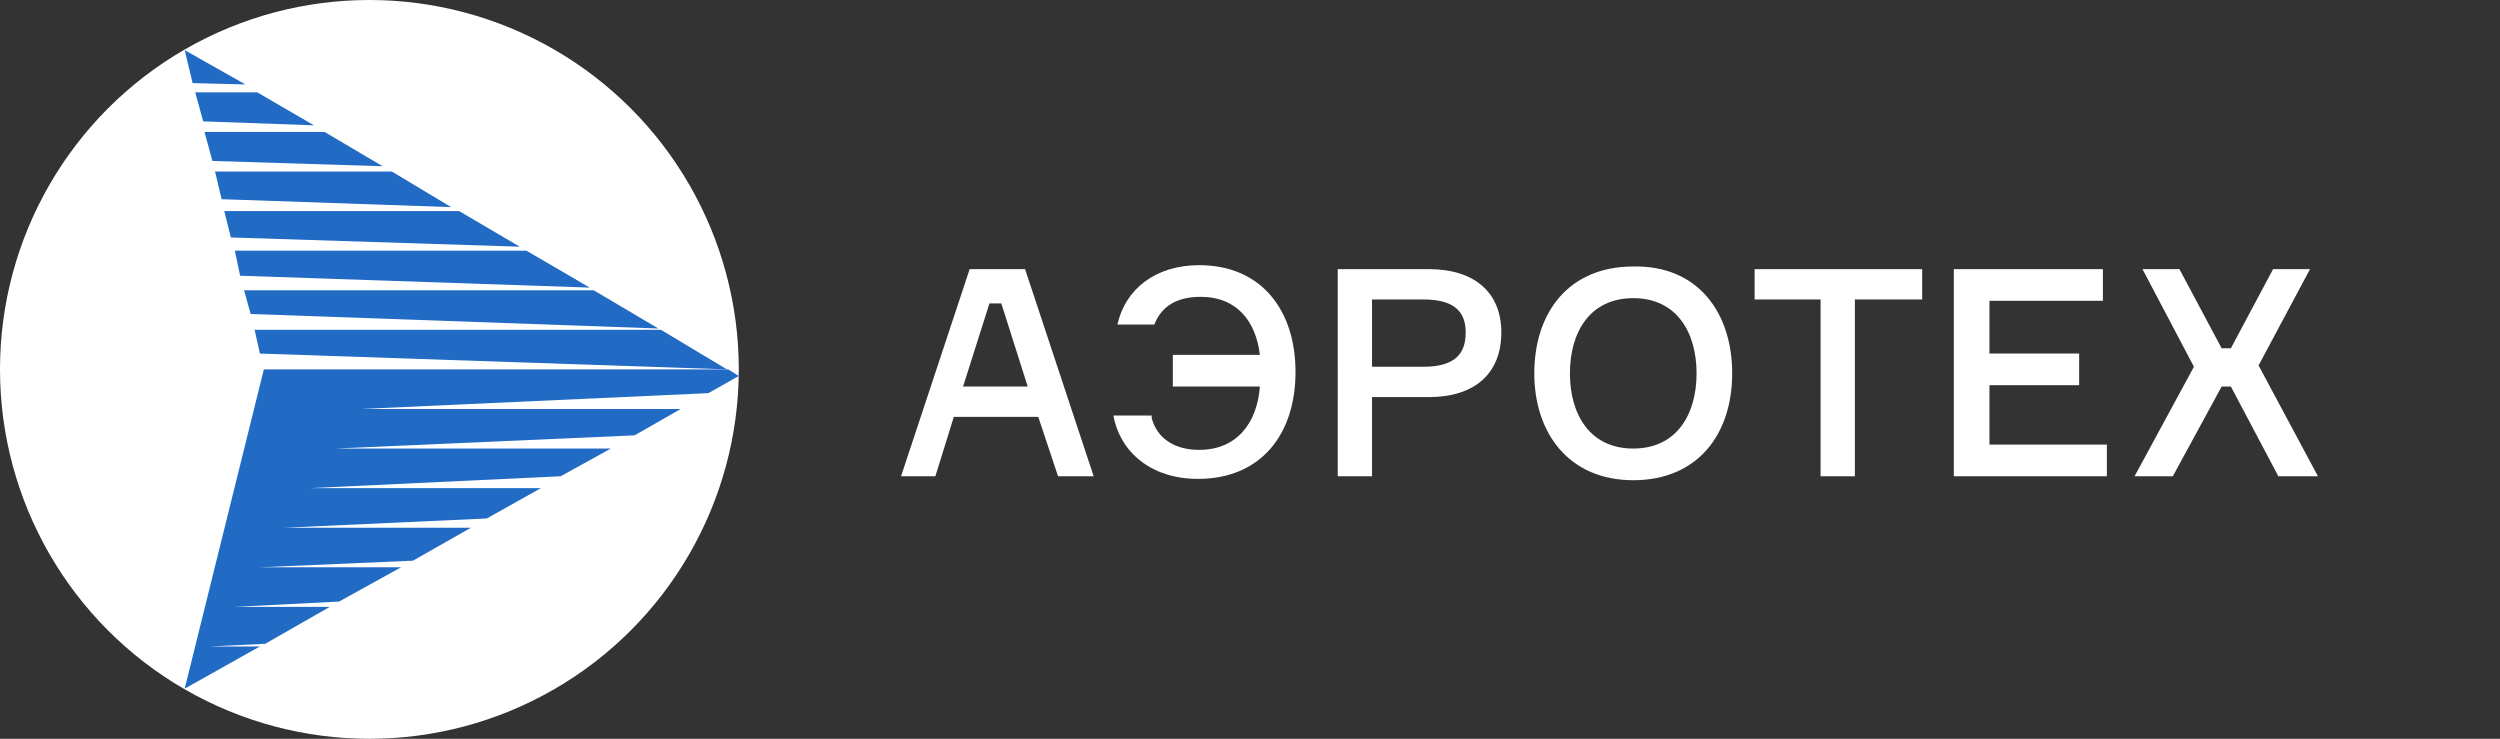 <?xml version="1.0" encoding="utf-8"?>
<!-- Generator: Adobe Illustrator 17.1.0, SVG Export Plug-In . SVG Version: 6.00 Build 0)  -->
<!DOCTYPE svg PUBLIC "-//W3C//DTD SVG 1.1//EN" "http://www.w3.org/Graphics/SVG/1.1/DTD/svg11.dtd">
<svg version="1.1" id="Layer_1" xmlns="http://www.w3.org/2000/svg" xmlns:xlink="http://www.w3.org/1999/xlink" x="0px" y="0px"
	 width="189.5px" height="56px" viewBox="0 0 189.5 56" enable-background="new 0 0 189.5 56" xml:space="preserve">
<rect x="0" y="0" width="189.5" height="56" fill="#333333" stroke="none"/>
<g>
	<path fill="#FFFFFF" d="M78.7,31.6h-6.4l-1.4,4.5h-2.6l5.2-15.7h4.2l5.2,15.7h-2.7L78.7,31.6z M73,29.3h4.9l-2-6.3h-0.9L73,29.3z"
		/>
	<path fill="#FFFFFF" d="M87.3,31.7c0.4,1.5,1.7,2.4,3.6,2.4c2.9,0,4.4-2.1,4.6-4.8h-6.6v-2.4h6.6c-0.3-2.5-1.7-4.4-4.5-4.4
		c-1.9,0-3,0.8-3.5,2.1h-2.8c0.6-2.7,2.9-4.5,6.2-4.5c4.7,0,7.3,3.4,7.3,8.1c0,4.7-2.6,8.1-7.4,8.1c-3.5,0-5.9-2-6.4-4.8H87.3z"/>
	<path fill="#FFFFFF" d="M108.3,20.4c3.5,0,5.5,1.8,5.5,4.8c0,3.1-2,4.9-5.5,4.9h-4.3v6h-2.6V20.4H108.3z M107.9,27.8
		c2.4,0,3.2-1,3.2-2.6c0-1.6-0.9-2.5-3.2-2.5h-3.9v5.1H107.9z"/>
	<path fill="#FFFFFF" d="M131.3,28.3c0,4.6-2.6,8.1-7.5,8.1c-4.9,0-7.5-3.6-7.5-8.1c0-4.6,2.6-8.1,7.5-8.1
		C128.7,20.1,131.3,23.7,131.3,28.3z M128.6,28.3c0-3.1-1.5-5.7-4.8-5.7c-3.3,0-4.8,2.6-4.8,5.7s1.5,5.7,4.8,5.7
		C127.1,34,128.6,31.4,128.6,28.3z"/>
	<path fill="#FFFFFF" d="M145.6,22.7h-5v13.4h-2.6V22.7h-5v-2.3h12.7V22.7z"/>
	<path fill="#FFFFFF" d="M159.7,33.7v2.4h-11.6V20.4h11.3v2.4h-8.6v4h6.8v2.4h-6.8v4.5H159.7z"/>
	<path fill="#FFFFFF" d="M169.1,29.3h-0.7l-3.7,6.8h-2.9l4.5-8.3l-3.9-7.4h2.8l3.2,6h0.7l3.2-6h2.8l-3.9,7.3l4.5,8.4h-3L169.1,29.3z
		"/>
</g>
<circle id="circle" fill="#FFFFFF" cx="28" cy="28" r="28"/>
<g>
	<polygon fill="#226BC5" points="16.8,15.1 34.2,15.7 29.7,13 16.3,13 	"/>
	<polygon fill="#226BC5" points="17.5,18 39.4,18.7 34.8,16 17,16 	"/>
	<polygon fill="#226BC5" points="15.4,9.2 23.8,9.5 19.5,7 14.8,7 	"/>
	<polygon fill="#226BC5" points="16.1,12.2 29,12.6 24.6,10 15.5,10 	"/>
	<polygon fill="#226BC5" points="18.2,20.9 44.7,21.8 39.9,19 17.8,19 	"/>
	<polygon fill="#226BC5" points="18.6,6.4 14,3.8 14.6,6.3 	"/>
	<polygon fill="#226BC5" points="19,23.8 49.9,24.9 45,22 18.5,22 	"/>
	<polygon fill="#226BC5" points="56,28.5 55.2,28 20,28 14,52.2 19.7,49 15.9,49 20.1,48.8 25,46 17.8,46 25.7,45.6 30.4,43 
		19.7,43 31.3,42.5 35.7,40 21.6,40 36.9,39.3 41,37 23.5,37 42.5,36.1 46.3,34 25.4,34 48.1,33 51.6,31 27.4,31 53.7,29.8 	"/>
	<polygon fill="#226BC5" points="19.7,26.8 55.1,28 50.1,25 19.3,25 	"/>
</g>
</svg>
